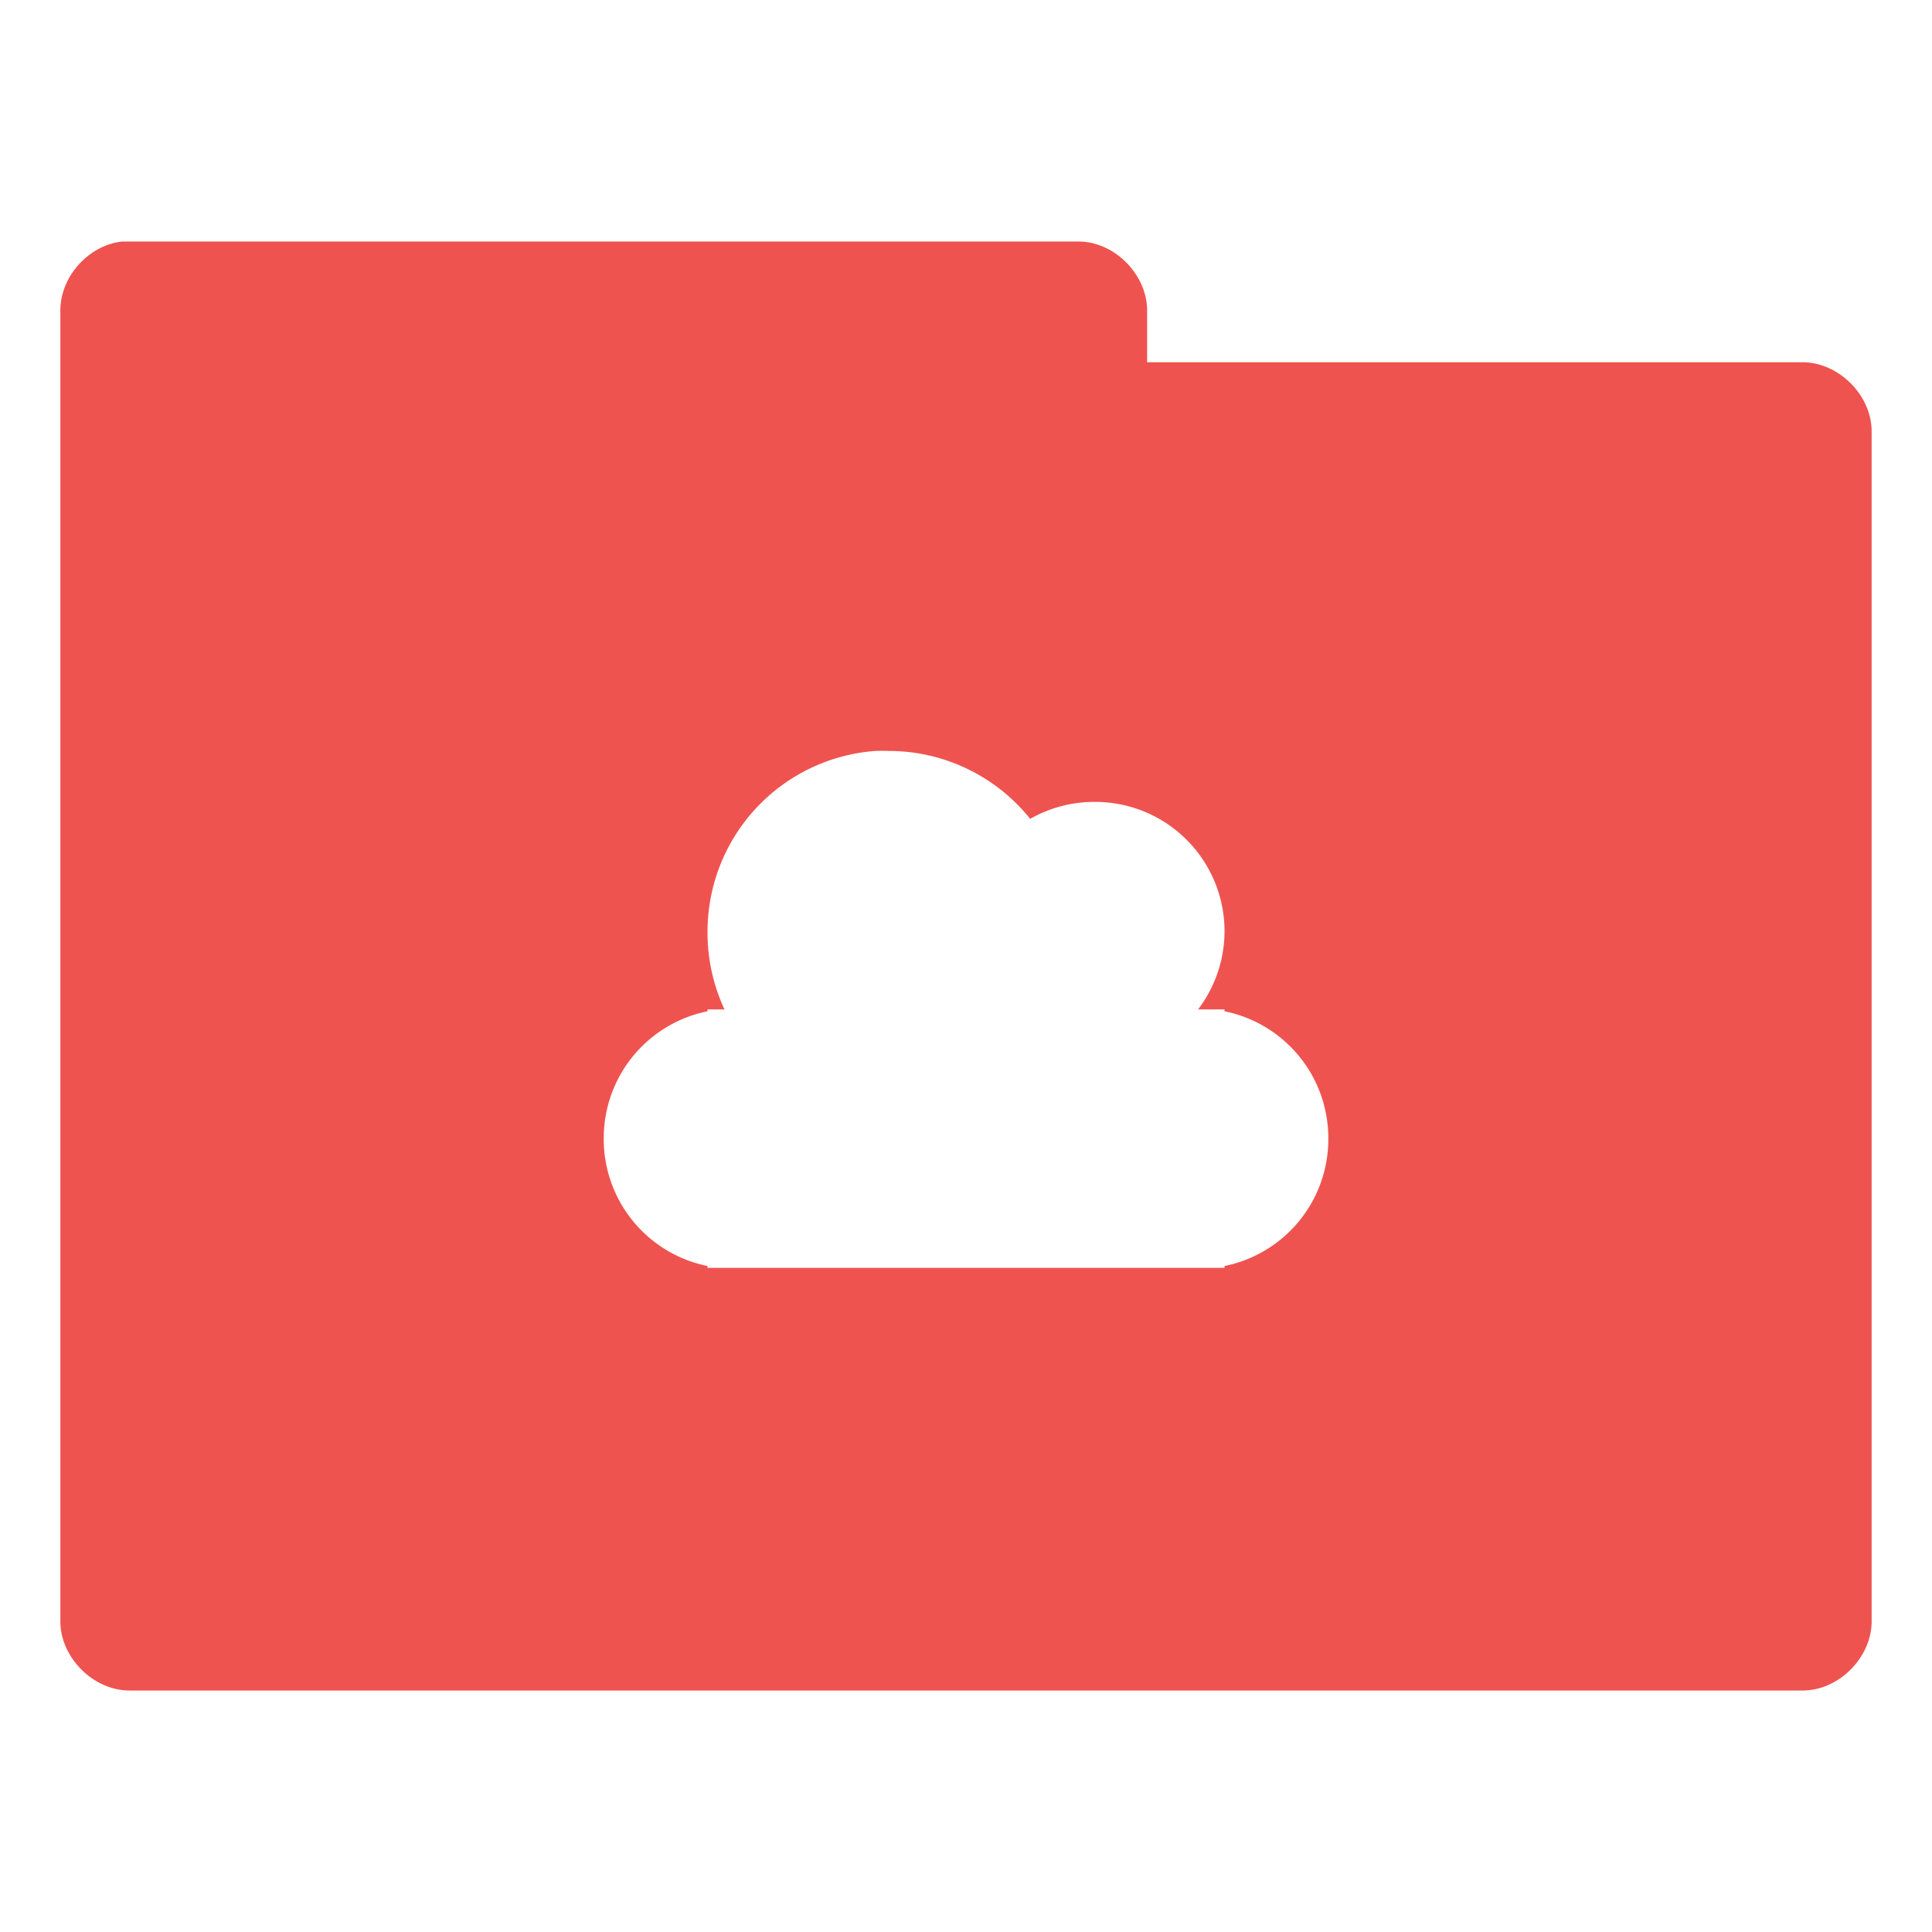 <!-- Created with Inkscape (http://www.inkscape.org/) -->
<svg xmlns="http://www.w3.org/2000/svg" viewBox="0 0 32 32">
 <g transform="translate(0,-1020.362)">
  <path d="m 2.031 4 c -0.565 0.056 -1.04 0.589 -1.031 1.156 l 0 21.688 c -0.007 0.607 0.549 1.163 1.156 1.156 l 27.688 0 c 0.607 0.01 1.163 -0.549 1.156 -1.156 l 0 -19.688 c 0.007 -0.607 -0.549 -1.163 -1.156 -1.156 l -10.844 0 l 0 -0.844 c 0.007 -0.597 -0.528 -1.147 -1.125 -1.156 l -15.719 0 l -0.125 0 z m 12.469 8.438 a 3 3 0 0 1 0.219 0 a 3 3 0 0 1 2.344 1.125 a 2.143 2.143 0 0 1 1.094 -0.281 a 2.143 2.143 0 0 1 2.125 2.156 a 2.143 2.143 0 0 1 -0.438 1.281 l 0.438 0 l 0 0.031 a 2.143 2.143 0 0 1 1.719 2.094 a 2.143 2.143 0 0 1 -1.719 2.125 l 0 0.031 l -8 0 l -0.344 0 l -0.219 0 l 0 -0.031 a 2.143 2.143 0 0 1 -1.719 -2.125 a 2.143 2.143 0 0 1 1.719 -2.094 l 0 -0.031 l 0.281 0 a 3 3 0 0 1 -0.281 -1.281 a 3 3 0 0 1 2.781 -3 z" transform="translate(0,1020.362)" style="visibility:visible;fill:#ef5350;fill-opacity:1;stroke:none;display:inline;color:#000;fill-rule:nonzero"/>
 </g>
</svg>
